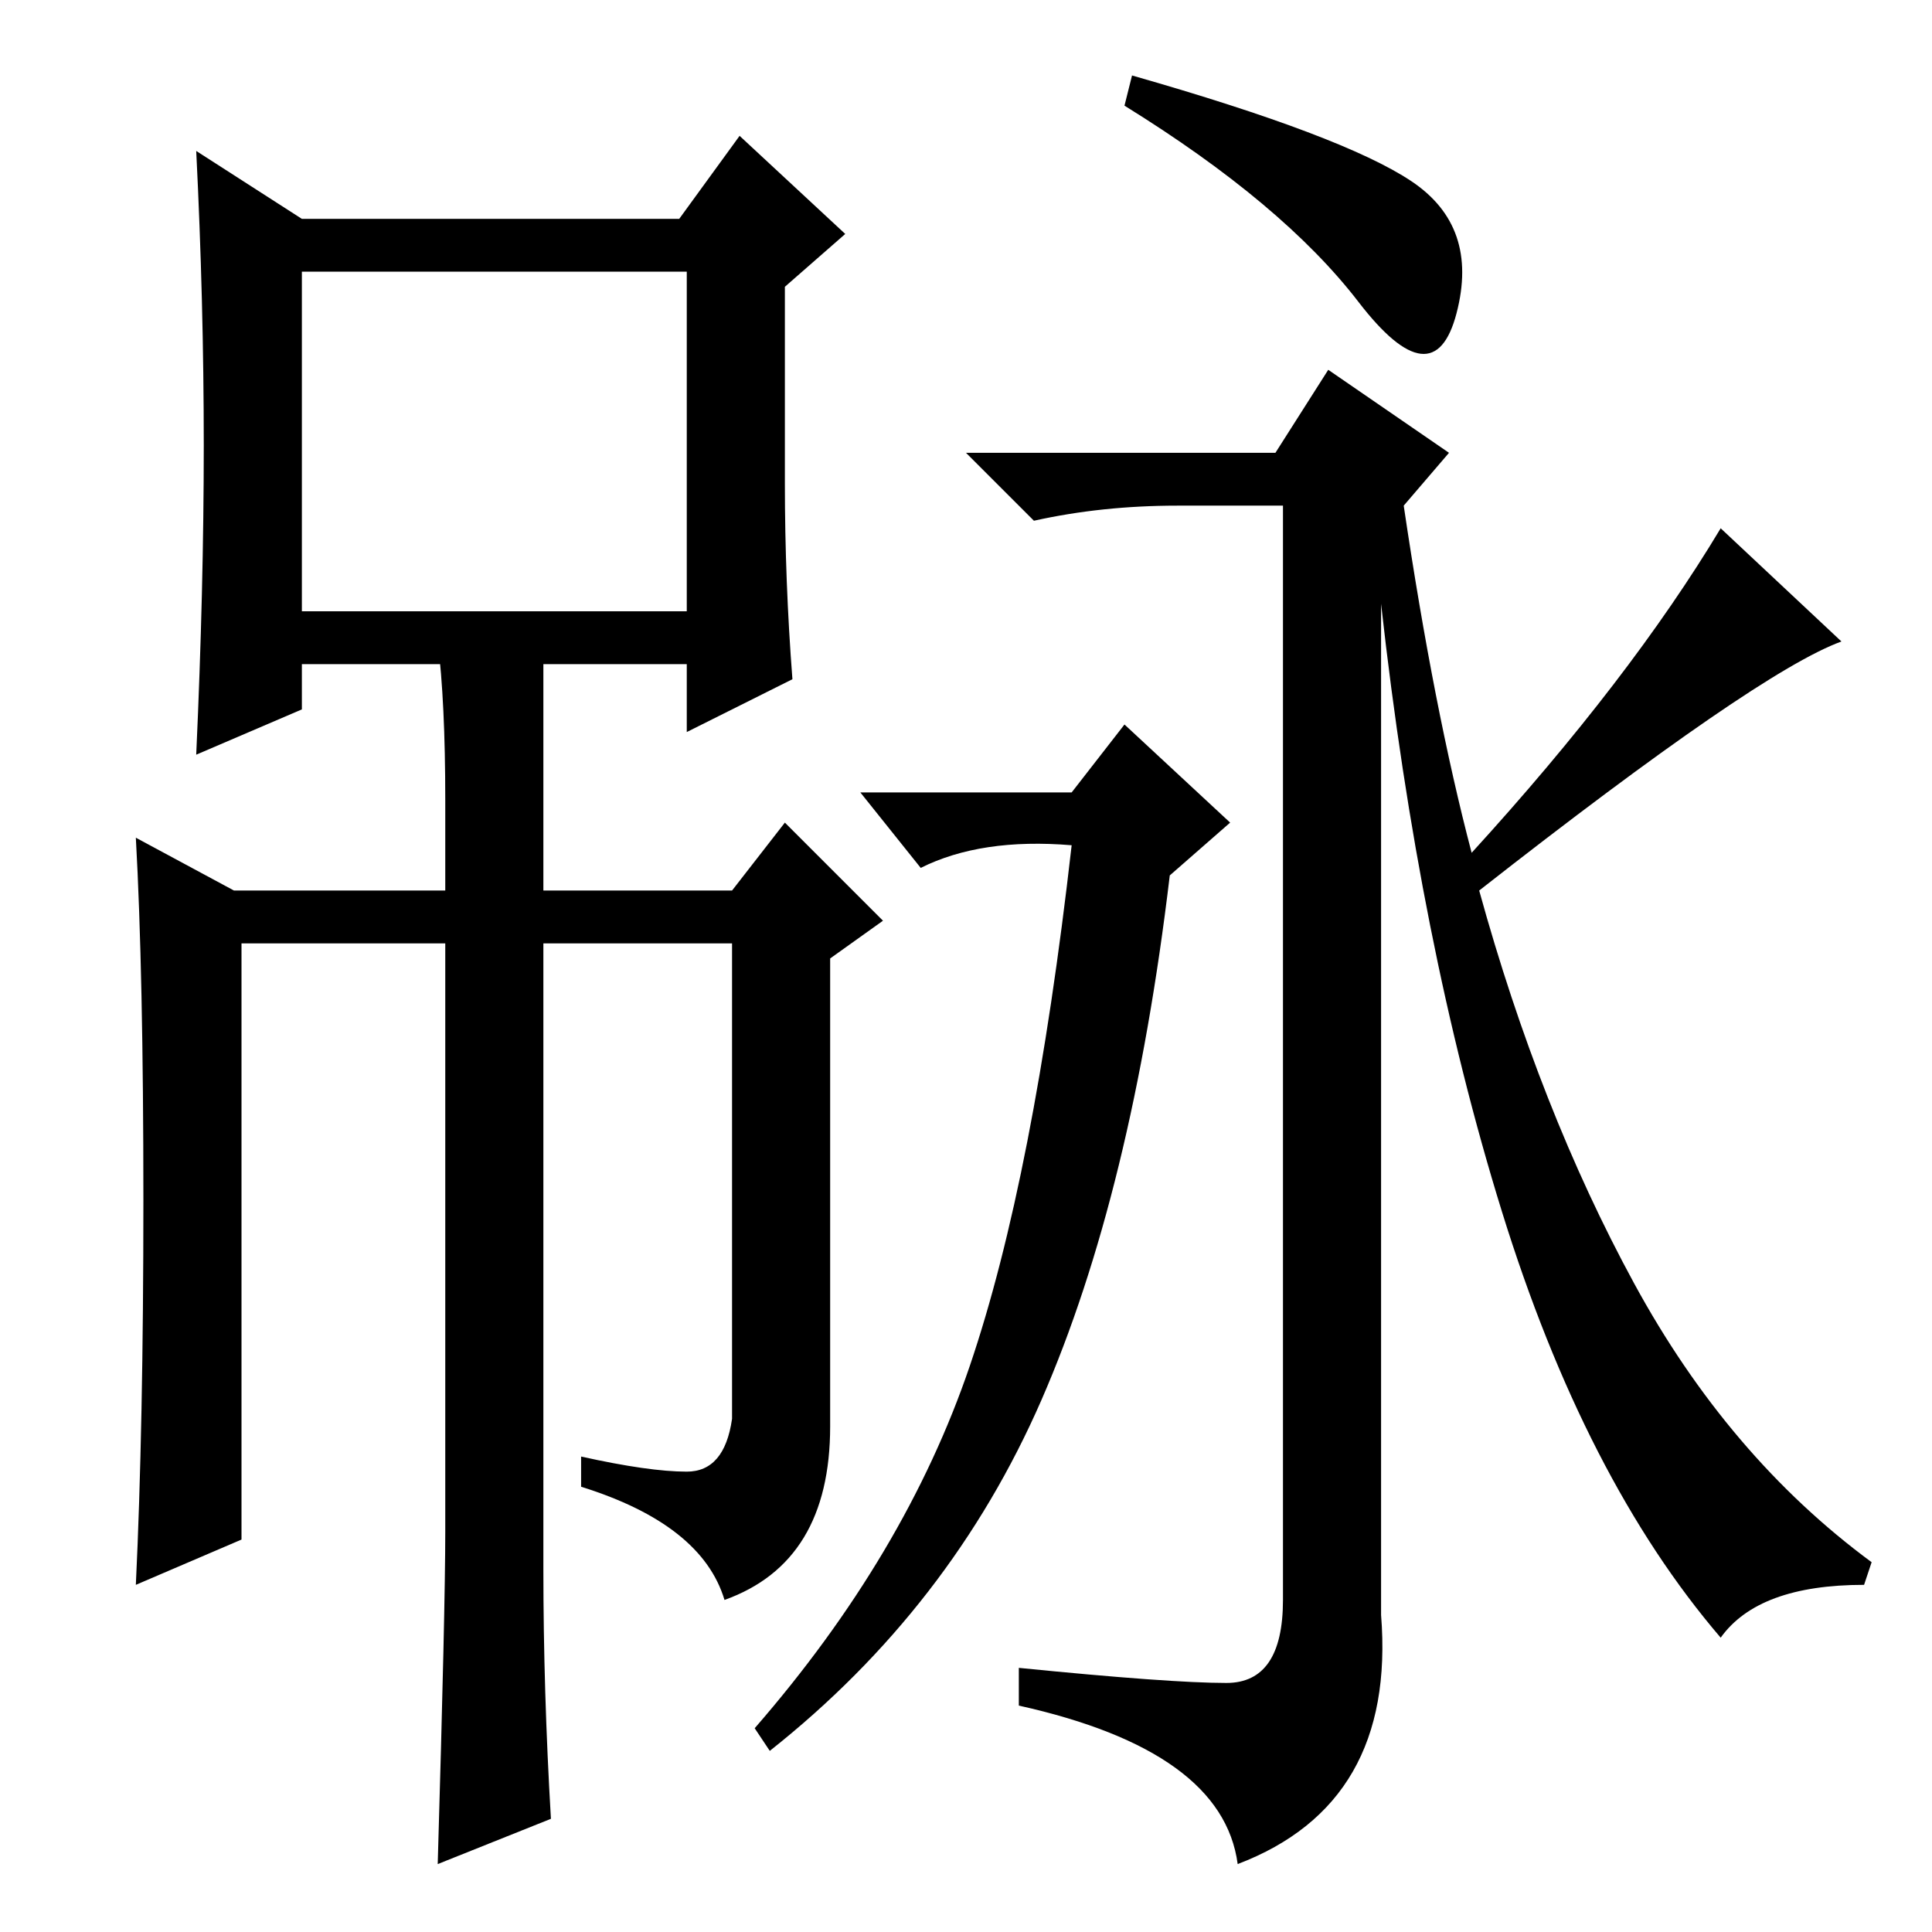<?xml version="1.0" standalone="no"?>
<!DOCTYPE svg PUBLIC "-//W3C//DTD SVG 1.1//EN" "http://www.w3.org/Graphics/SVG/1.1/DTD/svg11.dtd" >
<svg xmlns="http://www.w3.org/2000/svg" xmlns:xlink="http://www.w3.org/1999/xlink" version="1.1" viewBox="0 -36 256 256">
  <g transform="matrix(1 0 0 -1 0 220)">
   <path fill="currentColor"
d="M187 232q9 -6 6 -17.5t-13 1.5t-31 26l1 4q28 -8 37 -14zM162.5 33q7.5 0 7.5 11v145h-14q-10 0 -19 -2l-9 9h41l7 11l16 -11l-6 -7q4 -27 9 -46q21 23 33 43l16 -15q-11 -4 -48 -33q8 -29 20.5 -52t31.5 -37l-1 -3q-14 0 -19 -7q-18 21 -29 56.5t-16 80.5v-134
q2 -25 -19 -33q-2 15 -29 21v5q20 -2 27.5 -2zM142 151l7 9l14 -13l-8 -7q-5 -42 -17 -69.5t-36 -46.5l-2 3q20 23 28.5 48t13.5 69q-12 1 -20 -3l-8 10h28zM91 220h-51v-45h51v45zM98 238l14 -13l-8 -7v-26q0 -13 1 -26l-14 -7v9h-51v-6l-14 -6q1 22 1 41t-1 39l14 -9h50z
M19 97q0 30 -1 48l13 -7h28v12q0 13 -1 21h14v-33h25l7 9l13 -13l-7 -5v-62q0 -18 -14 -23q-3 10 -19 15v4q9 -2 14 -2t6 7v63h-25v-83q0 -16 1 -33l-15 -6q1 34 1 44v78h-27v-79l-14 -6q1 21 1 51z" />
  </g>

</svg>
